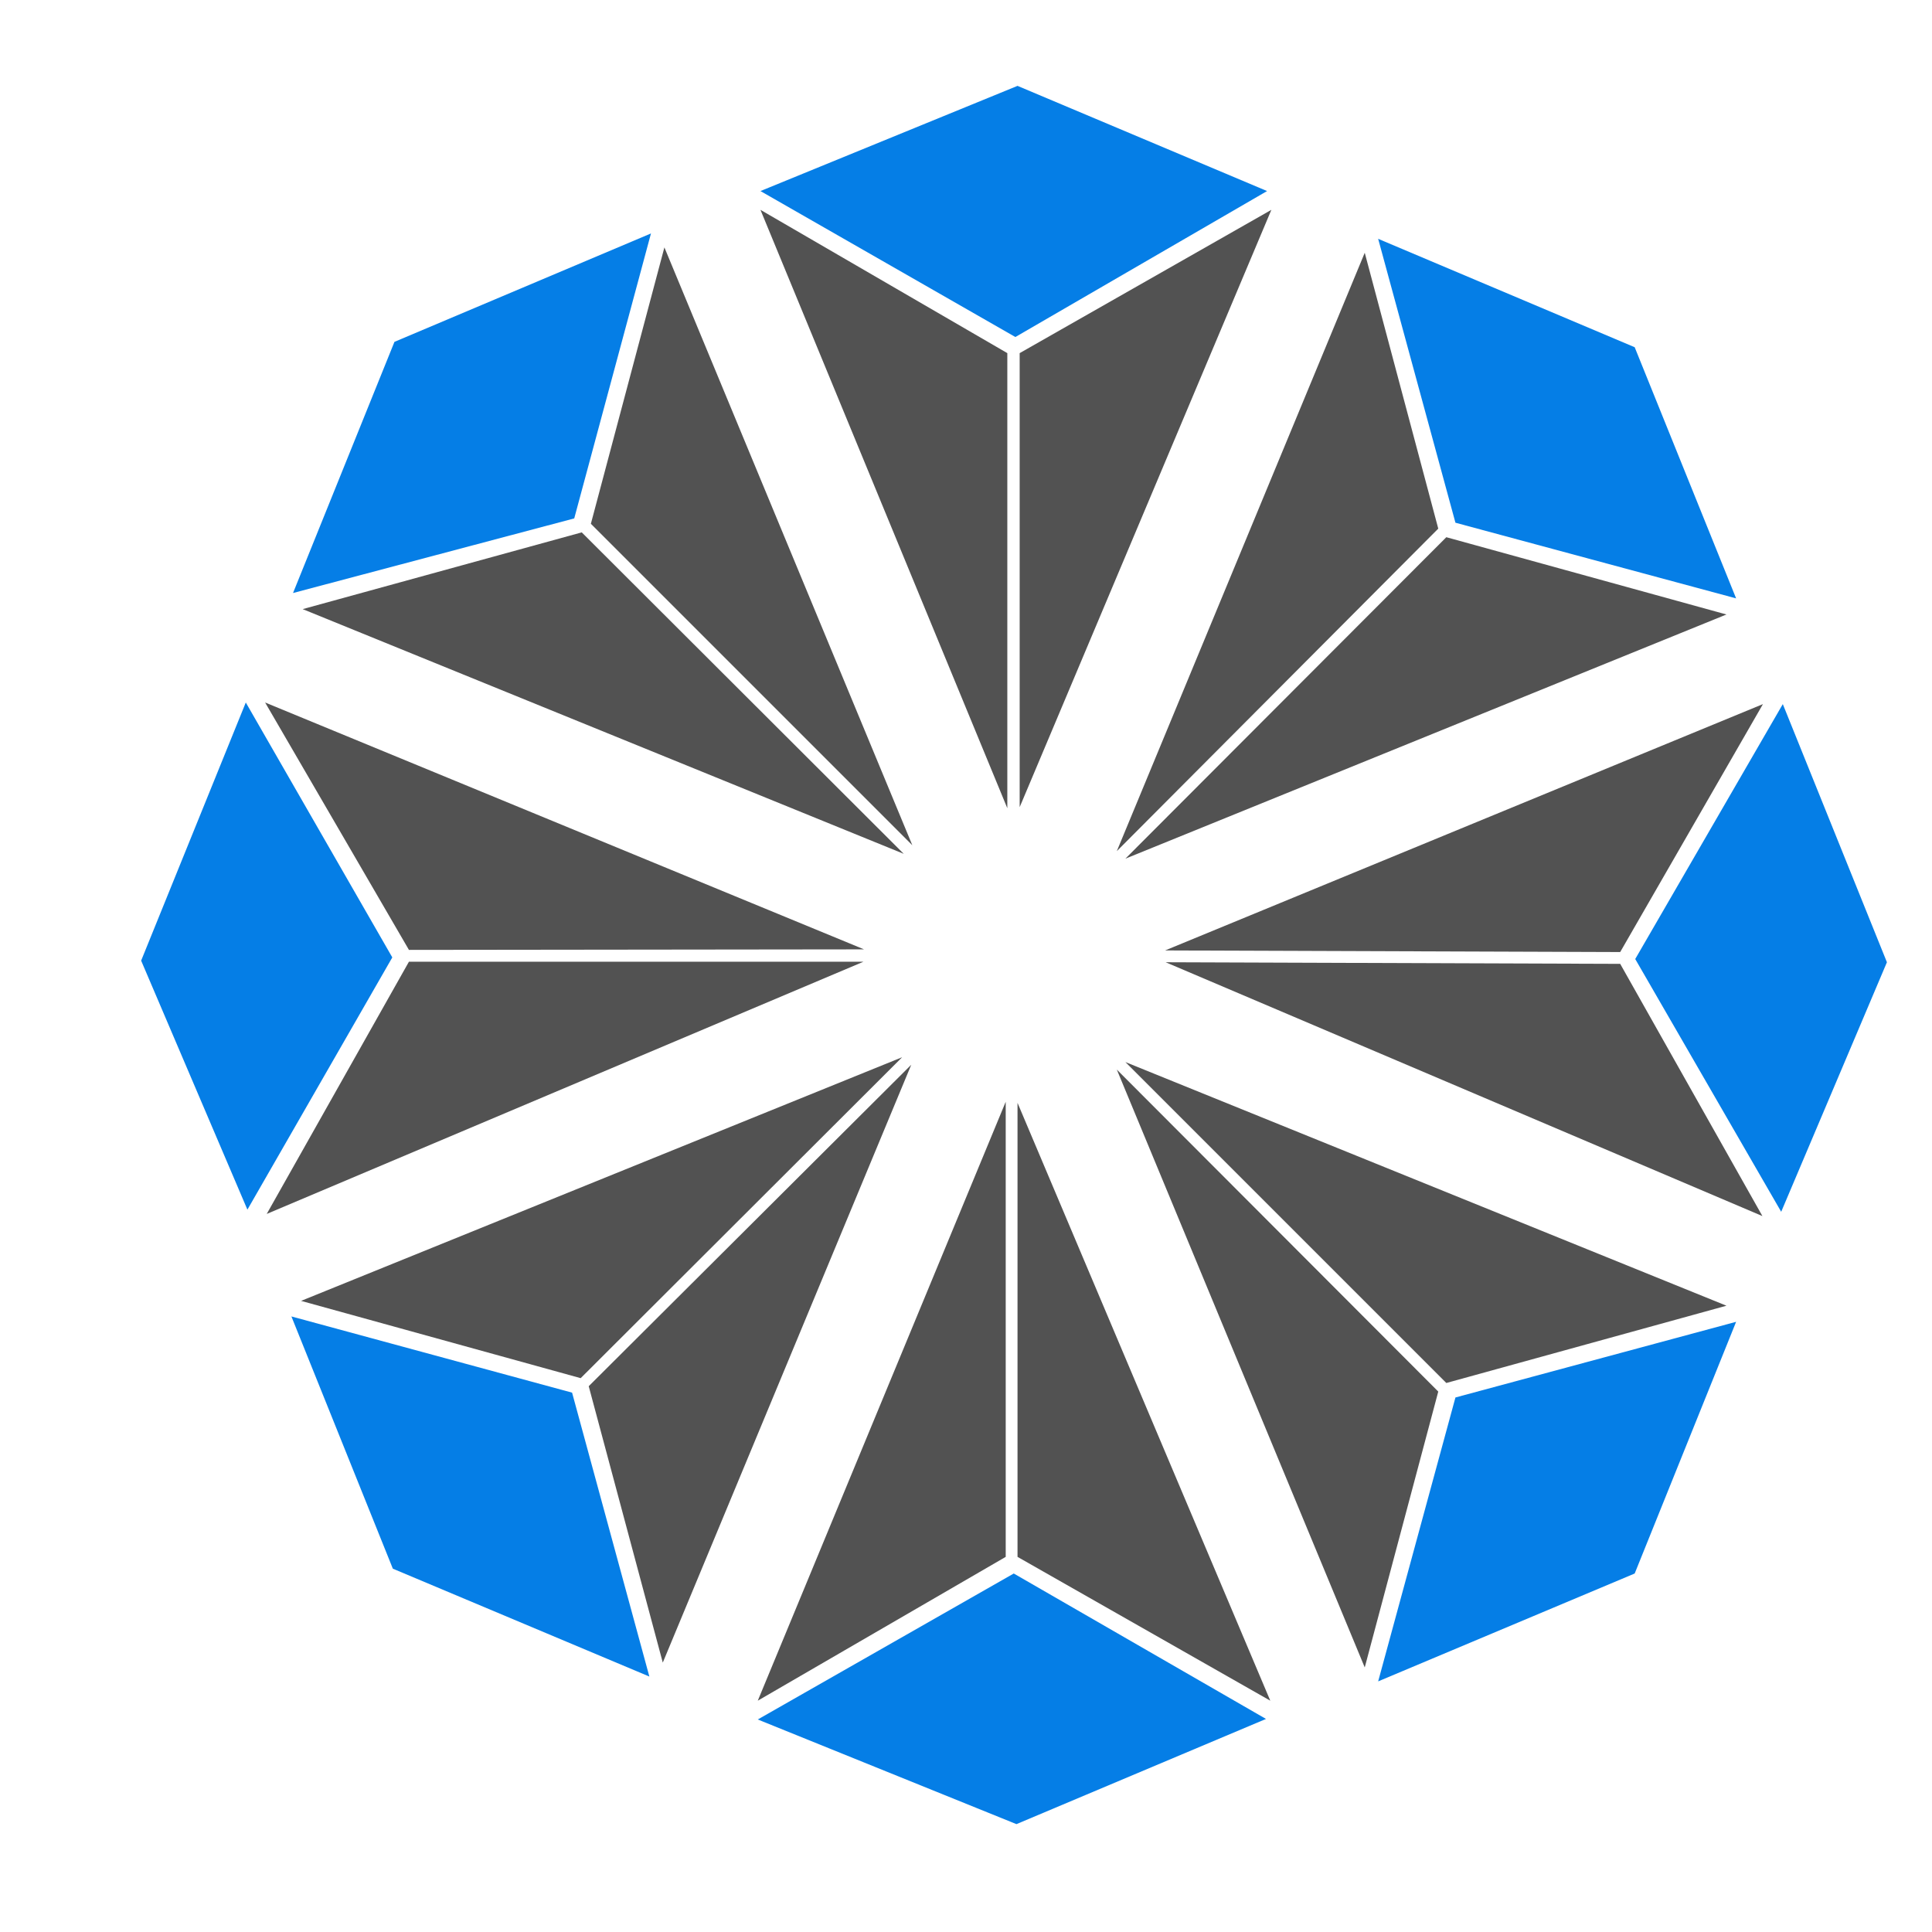 <?xml version="1.0" encoding="utf-8"?>
<!-- Generator: Adobe Illustrator 23.0.0, SVG Export Plug-In . SVG Version: 6.00 Build 0)  -->
<svg version="1.1" id="Layer_1" xmlns="http://www.w3.org/2000/svg" xmlns:xlink="http://www.w3.org/1999/xlink" x="0px" y="0px"
	 viewBox="0 0 360 360" style="enable-background:new 0 0 360 360;" xml:space="preserve">
<style type="text/css">
	.st0{fill:#525252;}
	.st1{fill:#057EE6;}
</style>
<g>
	<polygon class="st0" points="187.7,65.8 187.7,150.6 141.7,39.1 	"/>
	<polygon class="st0" points="190,65.8 190,150.4 236.9,39.1 	"/>
	<polygon class="st1" points="141.7,35.6 189.6,16 236.1,35.6 189.2,62.8 	"/>
	<polygon class="st0" points="268,98.5 208.1,158.6 254.3,47.1 	"/>
	<polygon class="st0" points="269.5,100.1 209.7,160 321.7,114.5 	"/>
	<polygon class="st1" points="256.8,44.5 304.6,64.7 323.5,111.5 271.2,97.4 	"/>
	<polygon class="st0" points="110.1,97.6 170,157.5 123.8,46.1 	"/>
	<polygon class="st0" points="108.4,99.2 168.4,159.1 56.4,113.5 	"/>
	<polygon class="st1" points="121.3,43.5 73.5,63.7 54.6,110.5 107,96.6 	"/>
	<polygon class="st0" points="187.4,290.1 187.4,205.3 141.2,316.9 	"/>
	<polygon class="st0" points="189.6,290.1 189.6,205.5 236.7,316.9 	"/>
	<polygon class="st1" points="141.2,320.4 189.4,339.9 235.9,320.3 188.9,293.2 	"/>
	<polygon class="st0" points="268,259.3 208.1,199.3 254.3,310.7 	"/>
	<polygon class="st0" points="269.5,257.7 209.7,197.9 321.7,243.3 	"/>
	<polygon class="st1" points="256.8,313.3 304.6,293.2 323.5,246.3 271.2,260.4 	"/>
	<polygon class="st0" points="109.7,258.3 169.8,198.4 123.5,309.8 	"/>
	<polygon class="st0" points="108.2,256.8 168.1,197 56.1,242.4 	"/>
	<polygon class="st1" points="121,312.4 73.2,292.3 54.3,245.3 106.6,259.5 	"/>
	<polygon class="st0" points="76.2,177 161,176.9 49.4,130.9 	"/>
	<polygon class="st0" points="76.2,179.2 160.9,179.2 49.7,226.2 	"/>
	<polygon class="st1" points="45.8,130.9 26.3,179 46.1,225.4 73.1,178.4 	"/>
	<polygon class="st0" points="301.9,177.4 217.1,177.1 328.5,131.2 	"/>
	<polygon class="st0" points="301.9,179.6 217.2,179.3 328.4,226.6 	"/>
	<polygon class="st1" points="332.2,131.2 351.6,179.3 331.9,225.8 304.7,178.7 	"/>
</g>
</svg>
